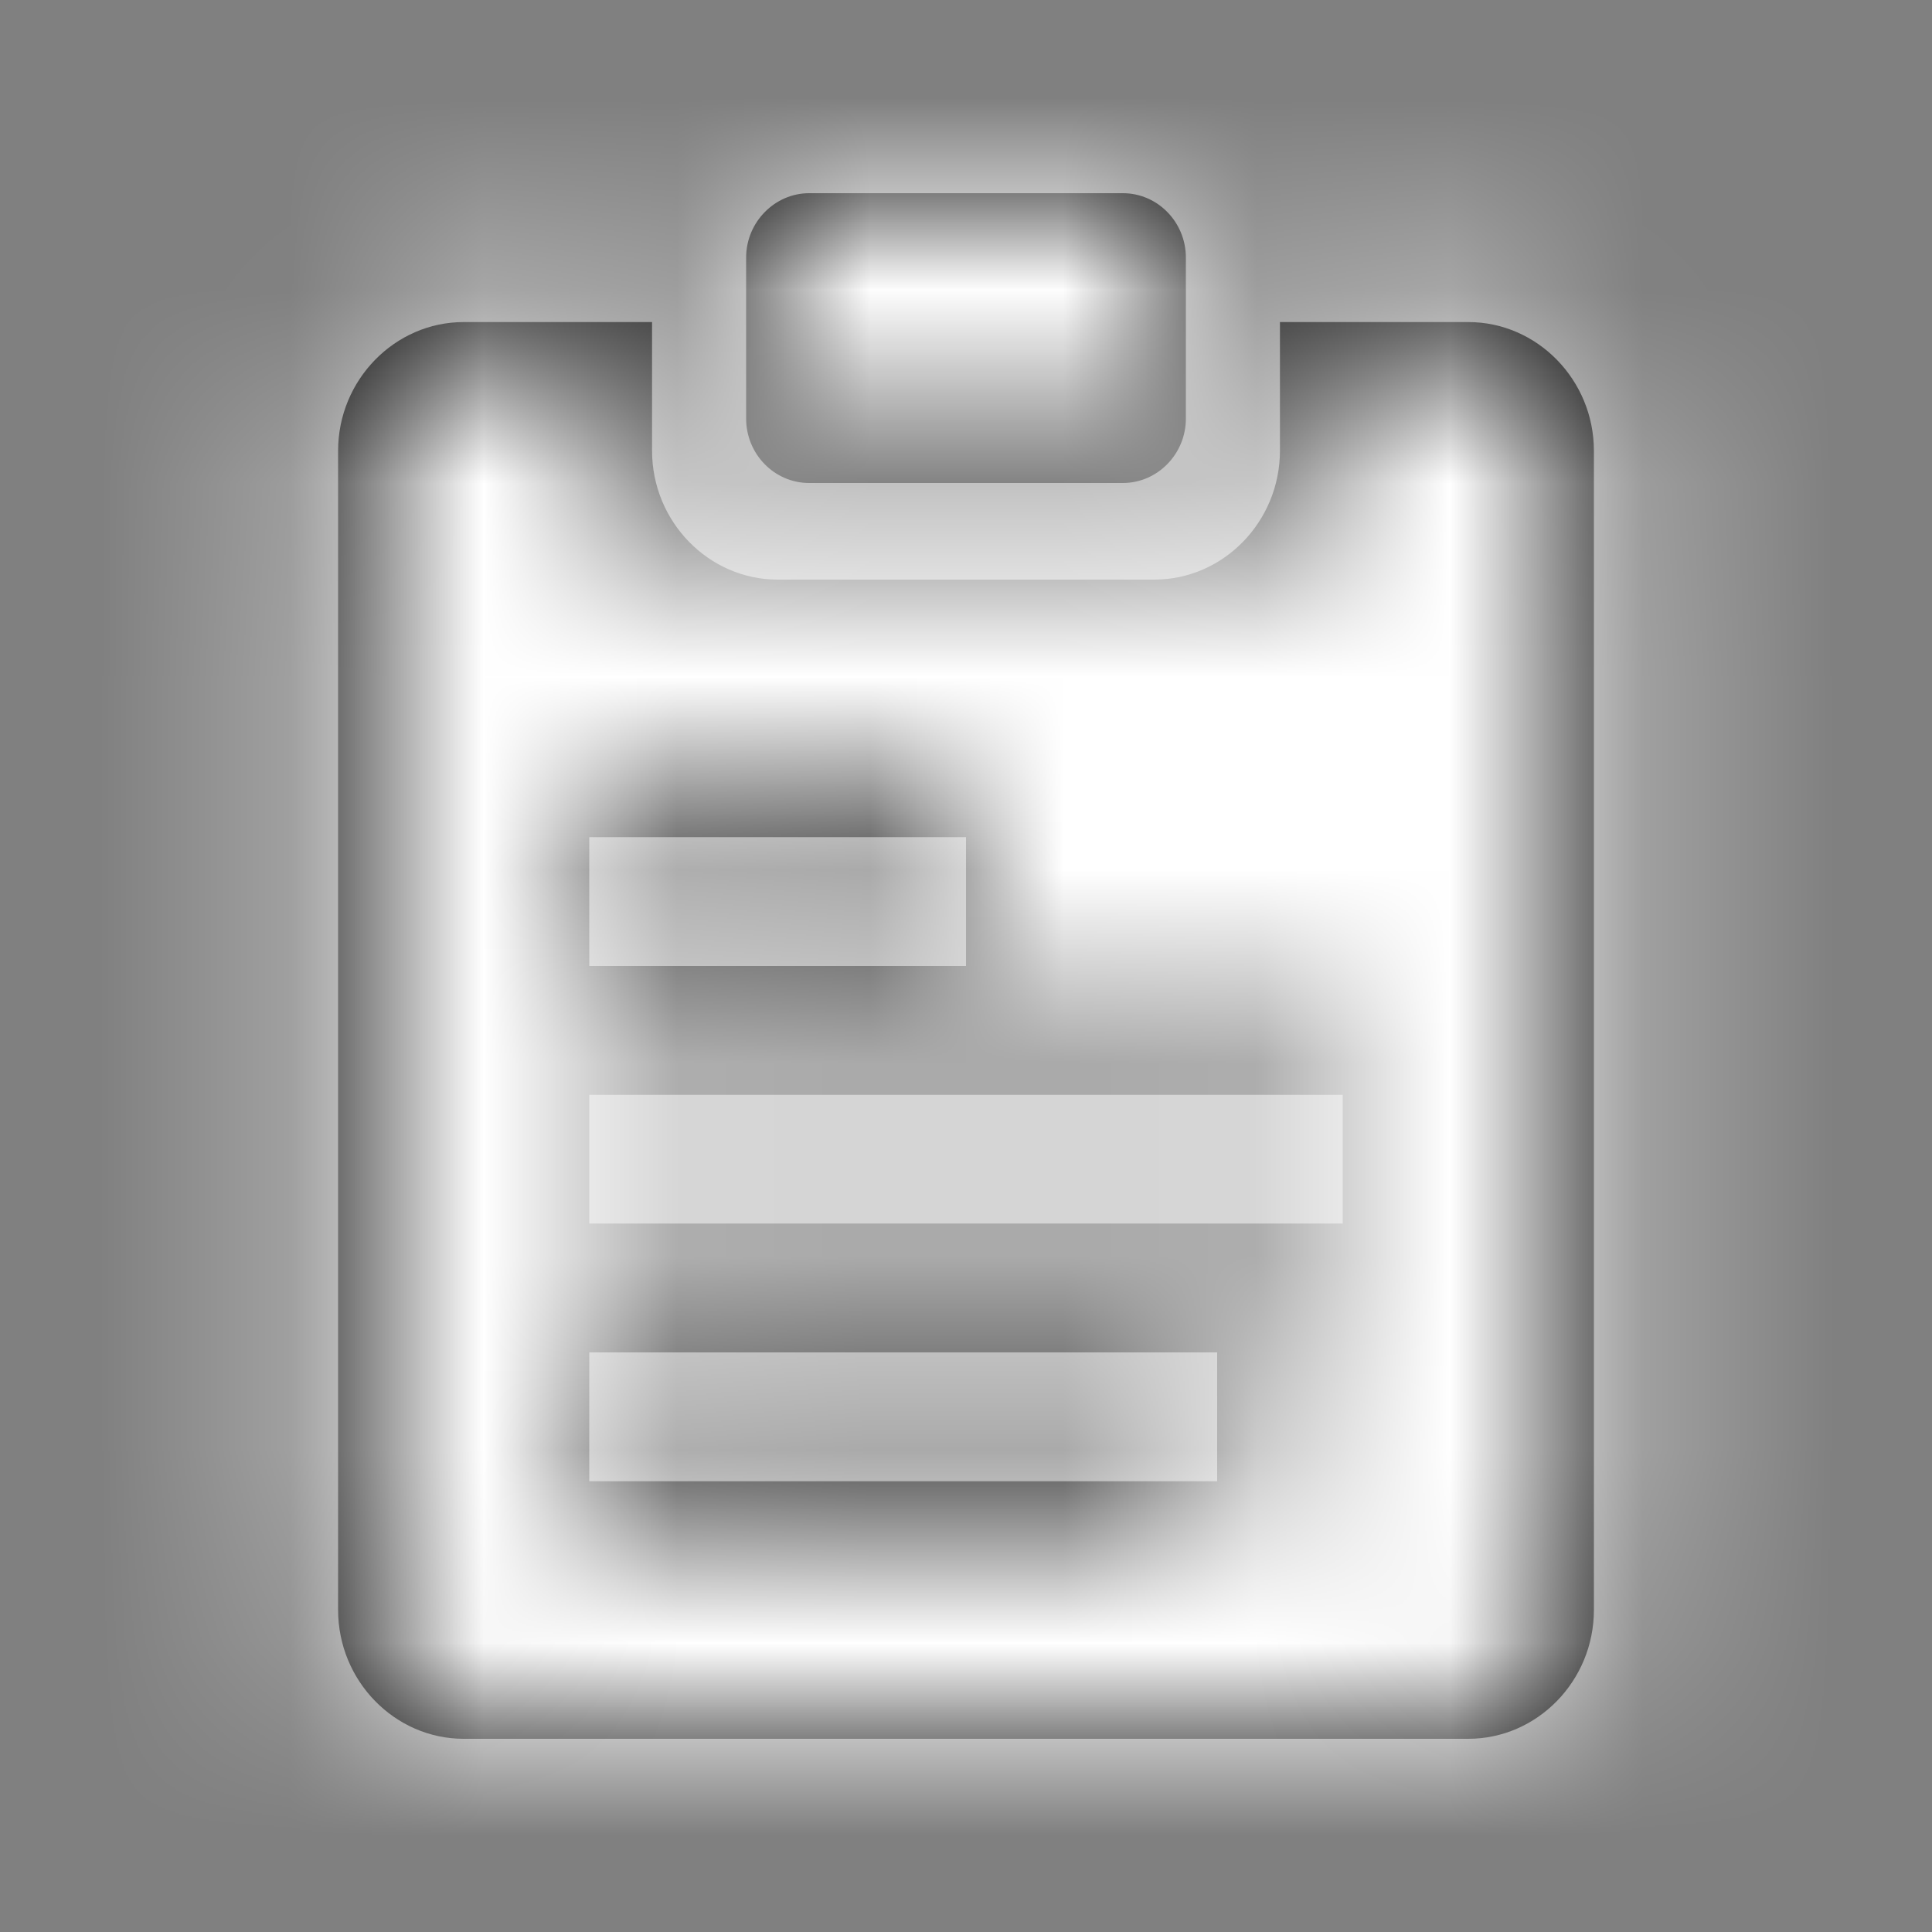 <svg xmlns="http://www.w3.org/2000/svg" xmlns:xlink="http://www.w3.org/1999/xlink" width="10" height="10" viewBox="0 0 10 10">
    <rect x="0" y="0" width="10" height="10" fill="#808080" stroke="none"/>
    <defs>
        <path id="prefix__a" d="M2.375.667v.666c0 .367.293.667.65.667h1.95c.357 0 .65-.3.65-.667V.667H6.6c.357 0 .65.3.65.666v6C7.25 7.7 6.957 8 6.6 8H1.4c-.357 0-.65-.3-.65-.667v-6c0-.366.293-.666.65-.666h.975zM5.3 6H2.05v.667H5.3V6zm.65-1.333h-3.9v.666h3.9v-.666zM4 3.333H2.05V4H4v-.667zM4.812 0c.18 0 .326.15.326.333v.834c0 .183-.147.333-.326.333H3.188c-.18 0-.326-.15-.326-.333V.333C2.862.15 3.01 0 3.188 0z"/>
    </defs>
    <g fill="none" fill-rule="evenodd" transform="translate(1 1)">
        <mask id="prefix__b" fill="#fff">
            <use xlink:href="#prefix__a"/>
        </mask>
        <use fill="#000" fill-rule="nonzero" xlink:href="#prefix__a"/>
        <g fill="#fff" mask="url(#prefix__b)">
            <path d="M0 0H10V10H0z" transform="translate(-1 -1)"/>
        </g>
    </g>
</svg>
